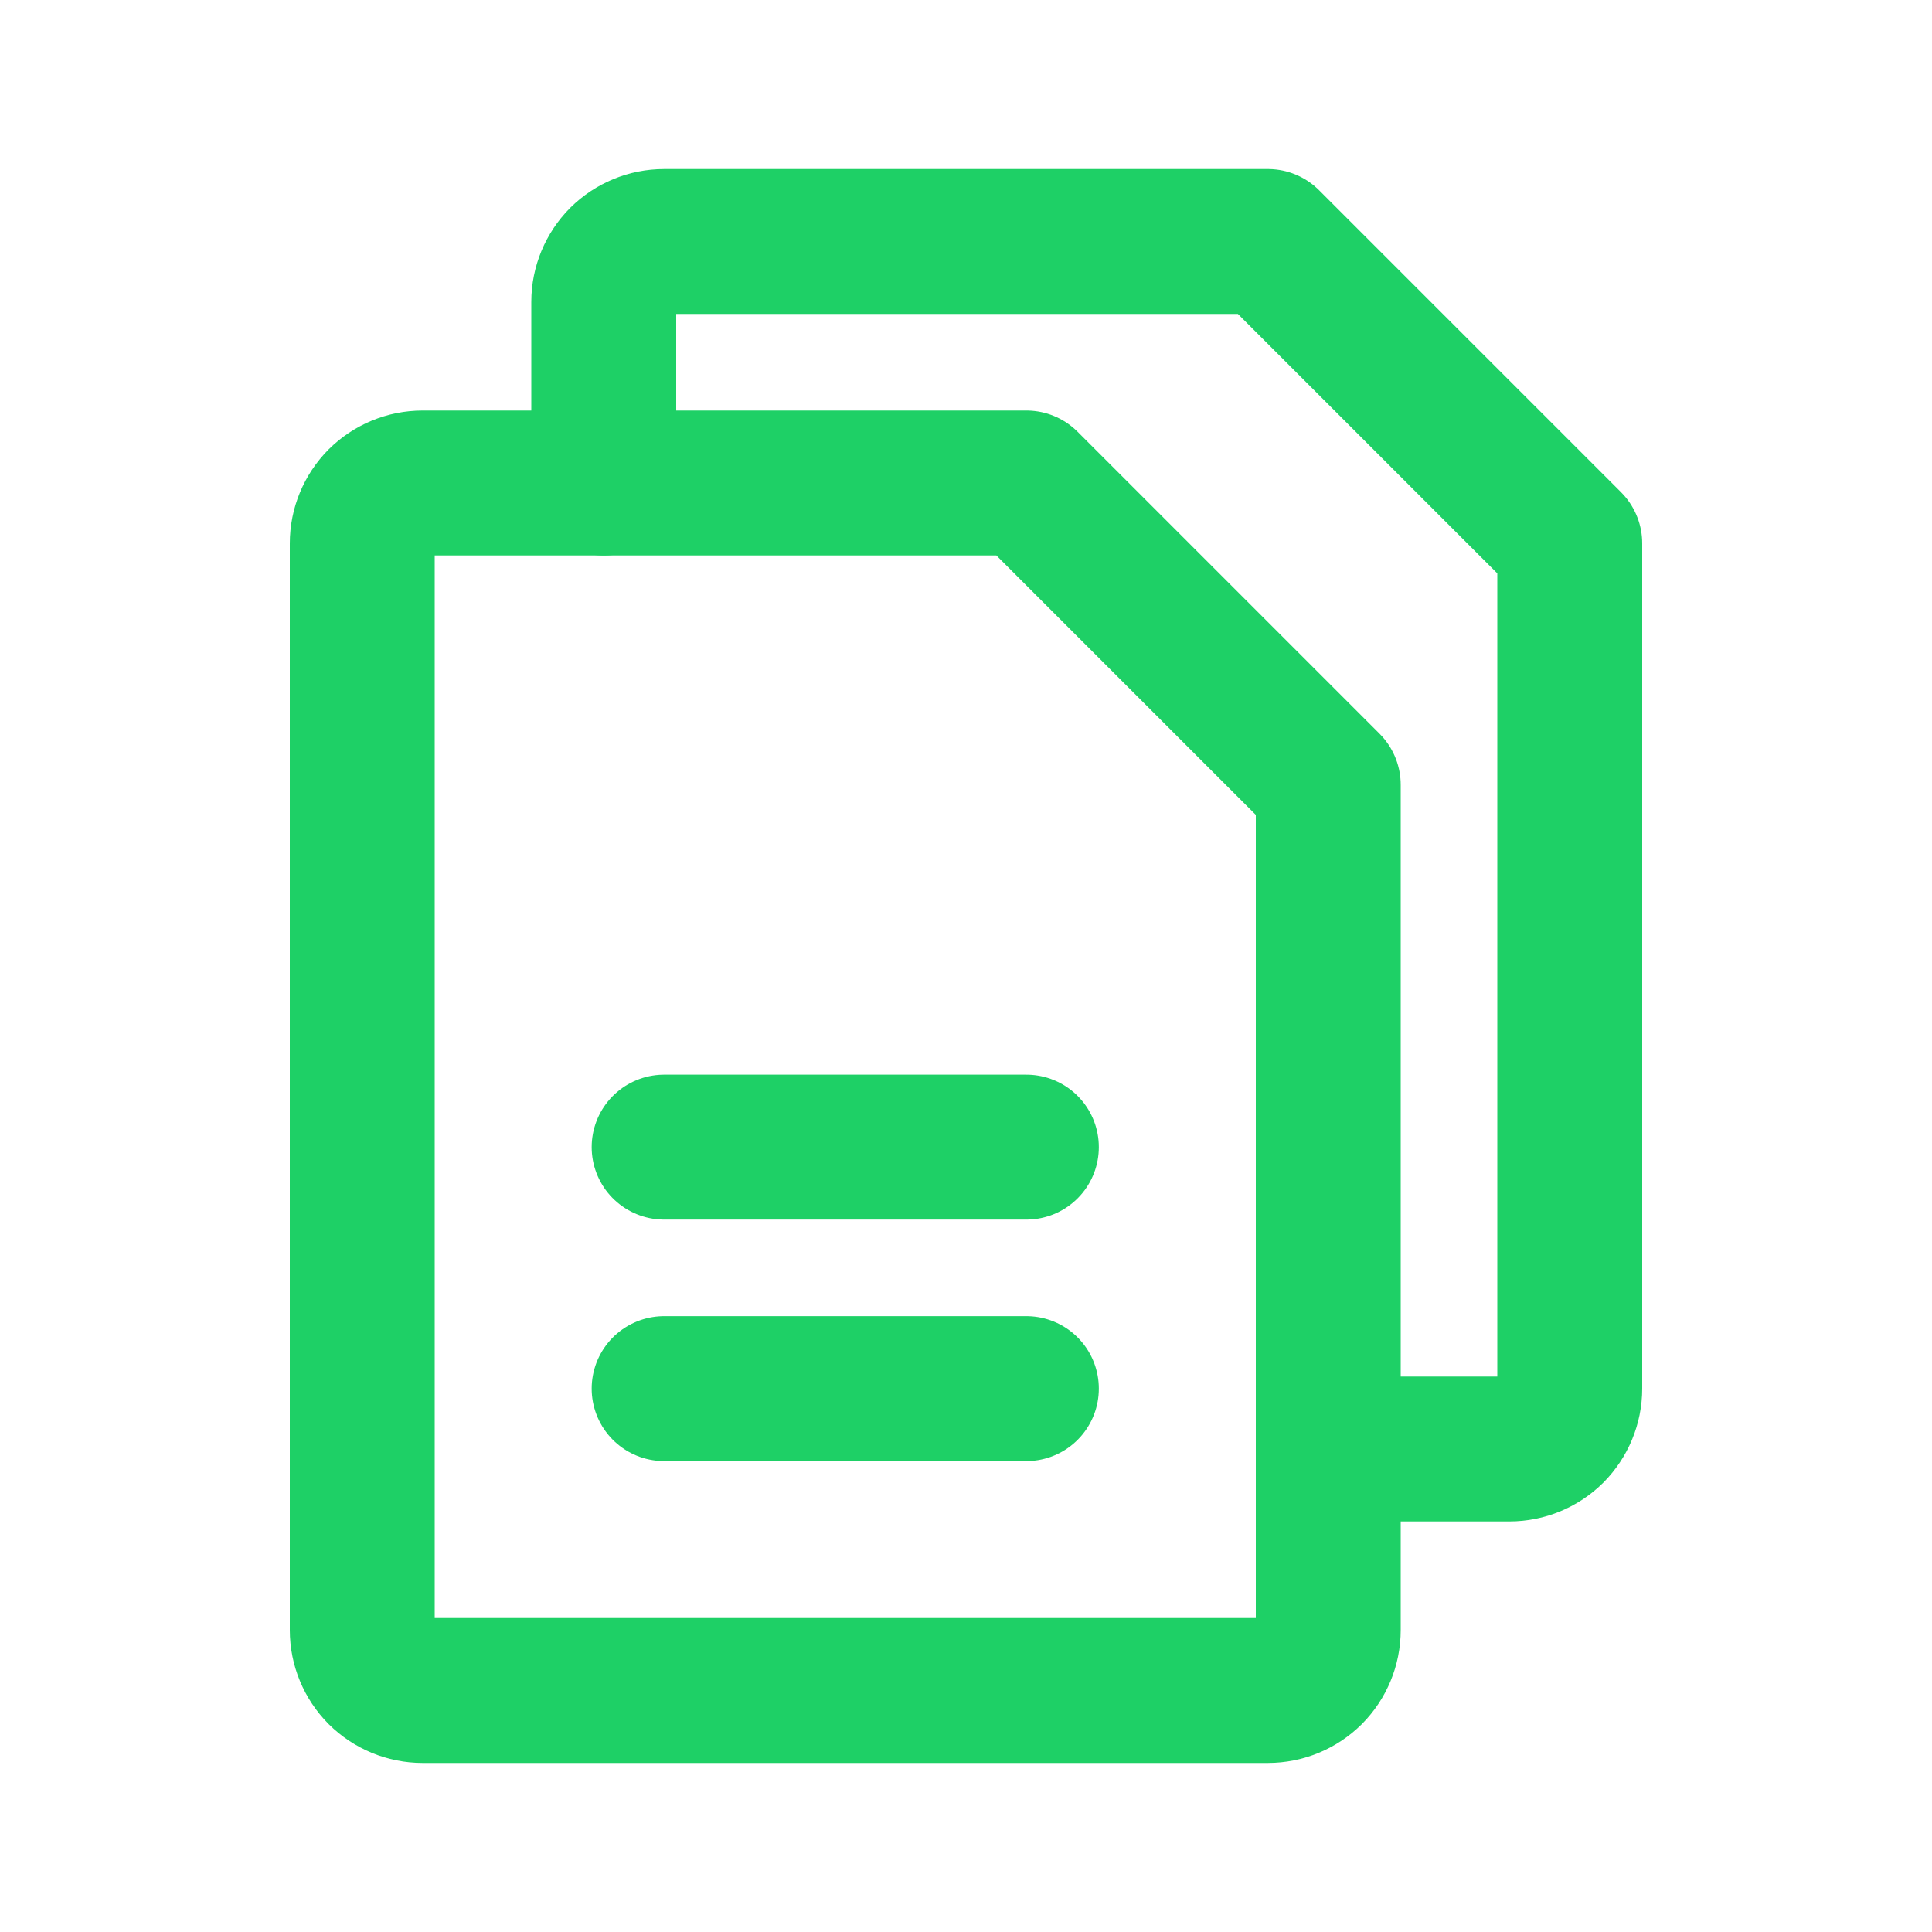 <svg width="16" height="16" viewBox="0 0 16 16" fill="none" xmlns="http://www.w3.org/2000/svg">
<g clip-path="url(#clip0_2151_16413)">
<path d="M10.5 14H3.5C3.367 14 3.24 13.947 3.146 13.854C3.053 13.76 3 13.633 3 13.5V4.5C3 4.367 3.053 4.24 3.146 4.146C3.24 4.053 3.367 4 3.5 4H8.5L11 6.5V13.5C11 13.633 10.947 13.76 10.854 13.854C10.76 13.947 10.633 14 10.5 14Z" stroke="#1ED066" stroke-width="1.2" stroke-linecap="round" stroke-linejoin="round"/>
<path d="M5 4V2.5C5 2.367 5.053 2.24 5.146 2.146C5.24 2.053 5.367 2 5.5 2H10.5L13 4.5V11.5C13 11.633 12.947 11.76 12.854 11.854C12.76 11.947 12.633 12 12.5 12H11" stroke="#1ED066" stroke-width="1.2" stroke-linecap="round" stroke-linejoin="round"/>
<path d="M5.5 9.5H8.5" stroke="#1ED066" stroke-width="1.2" stroke-linecap="round" stroke-linejoin="round"/>
<path d="M5.5 11.5H8.5" stroke="#1ED066" stroke-width="1.2" stroke-linecap="round" stroke-linejoin="round"/>
</g>
<defs>
<clipPath id="clip0_2151_16413">
<rect width="16" height="16" fill="white"/>
</clipPath>
</defs>
</svg>
